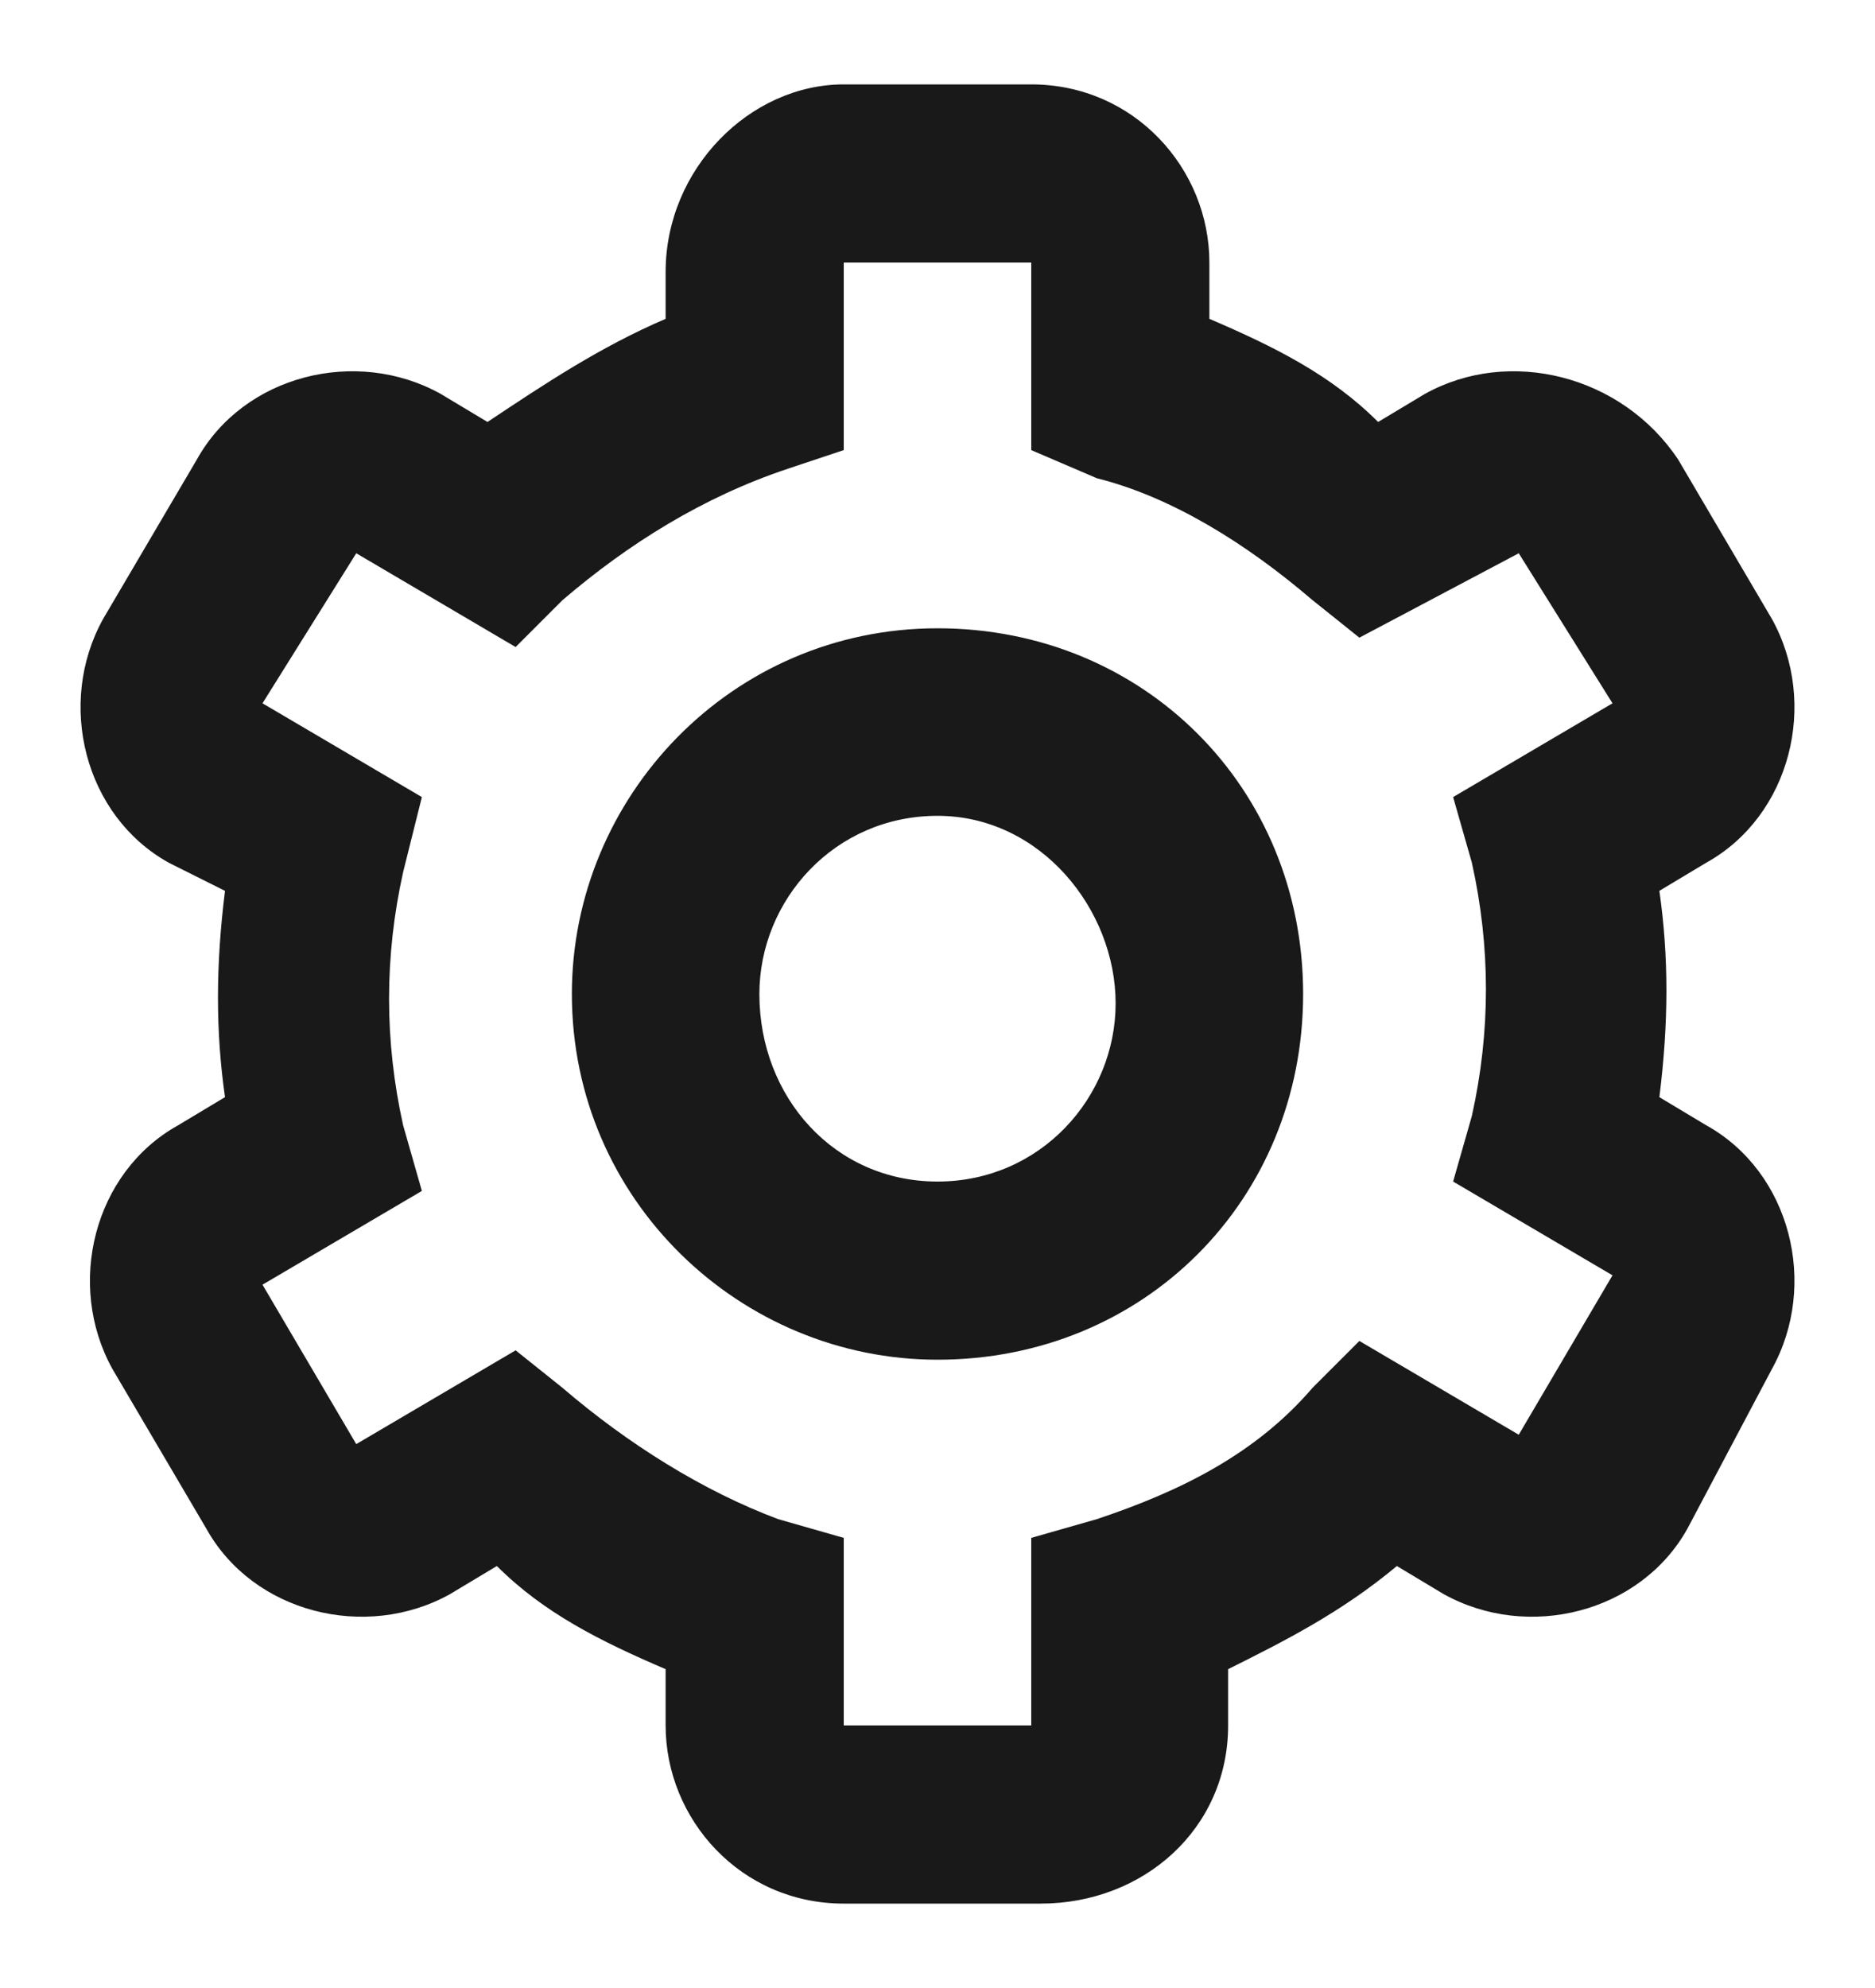 <?xml version="1.0" encoding="utf-8"?>
<!-- Generator: Adobe Illustrator 24.0.2, SVG Export Plug-In . SVG Version: 6.00 Build 0)  -->
<svg version="1.1" id="Layer_7" xmlns="http://www.w3.org/2000/svg" xmlns:xlink="http://www.w3.org/1999/xlink" x="0px" y="0px"
	 viewBox="0 0 20 21.2" style="enable-background:new 0 0 20 21.2;" xml:space="preserve">
<style type="text/css">
	.st0{fill:#191919;}
</style>
<title>setting</title>
<path class="st0" d="M7.1,3.4V2.9C7.1,1.8,8,0.9,9,0.9H11c1.1,0,1.9,0.9,1.9,1.9v0.6c0.7,0.3,1.3,0.6,1.8,1.1l0.5-0.3
	c0.9-0.5,2.1-0.2,2.7,0.7l0,0l1,1.7c0.5,0.9,0.2,2.1-0.7,2.6c0,0,0,0,0,0l-0.5,0.3c0.1,0.7,0.1,1.4,0,2.2l0.5,0.3
	c0.9,0.5,1.2,1.7,0.7,2.6l-0.9,1.7c-0.5,0.9-1.7,1.2-2.6,0.7c0,0,0,0,0,0l-0.5-0.3c-0.6,0.5-1.2,0.8-1.8,1.1v0.6
	c0,1.1-0.9,1.9-2,1.9c0,0,0,0,0,0H9c-1.1,0-1.9-0.9-1.9-1.9v-0.6c-0.7-0.3-1.3-0.6-1.8-1.1L4.8,17c-0.9,0.5-2.1,0.2-2.6-0.7l0,0
	l-1-1.7c-0.5-0.9-0.2-2.1,0.7-2.6c0,0,0,0,0,0l0.5-0.3c-0.1-0.7-0.1-1.4,0-2.2L1.8,9.2C0.9,8.7,0.6,7.5,1.1,6.6l1-1.7
	C2.6,4,3.8,3.7,4.7,4.2l0.5,0.3C5.8,4.1,6.4,3.7,7.1,3.4L7.1,3.4z M6,6.4L5.5,6.9L3.8,5.9l-1,1.6l1.7,1L4.3,9.3
	c-0.2,0.9-0.2,1.8,0,2.7l0.2,0.7l-1.7,1l1,1.7l1.7-1L6,14.8c0.7,0.6,1.5,1.1,2.3,1.4L9,16.4v2H11v-2l0.7-0.2
	c0.9-0.3,1.7-0.7,2.3-1.4l0.5-0.5l1.7,1l1-1.7l-1.7-1l0.2-0.7c0.2-0.9,0.2-1.8,0-2.7l-0.2-0.7l1.7-1l-1-1.6l-1.7,0.9L14,6.4
	c-0.7-0.6-1.5-1.1-2.3-1.3L11,4.8v-2H9v2L8.4,5C7.5,5.3,6.7,5.8,6,6.4z M10,14.5c-2.1,0-3.9-1.7-3.9-3.9c0-2.1,1.7-3.9,3.9-3.9
	s3.9,1.7,3.9,3.9c0,0,0,0,0,0C13.9,12.8,12.2,14.5,10,14.5C10,14.5,10,14.5,10,14.5z M10,12.6c1.1,0,1.9-0.9,1.9-1.9
	S11.1,8.7,10,8.7c-1.1,0-1.9,0.9-1.9,1.9l0,0C8.1,11.7,8.9,12.6,10,12.6z"/>
</svg>
